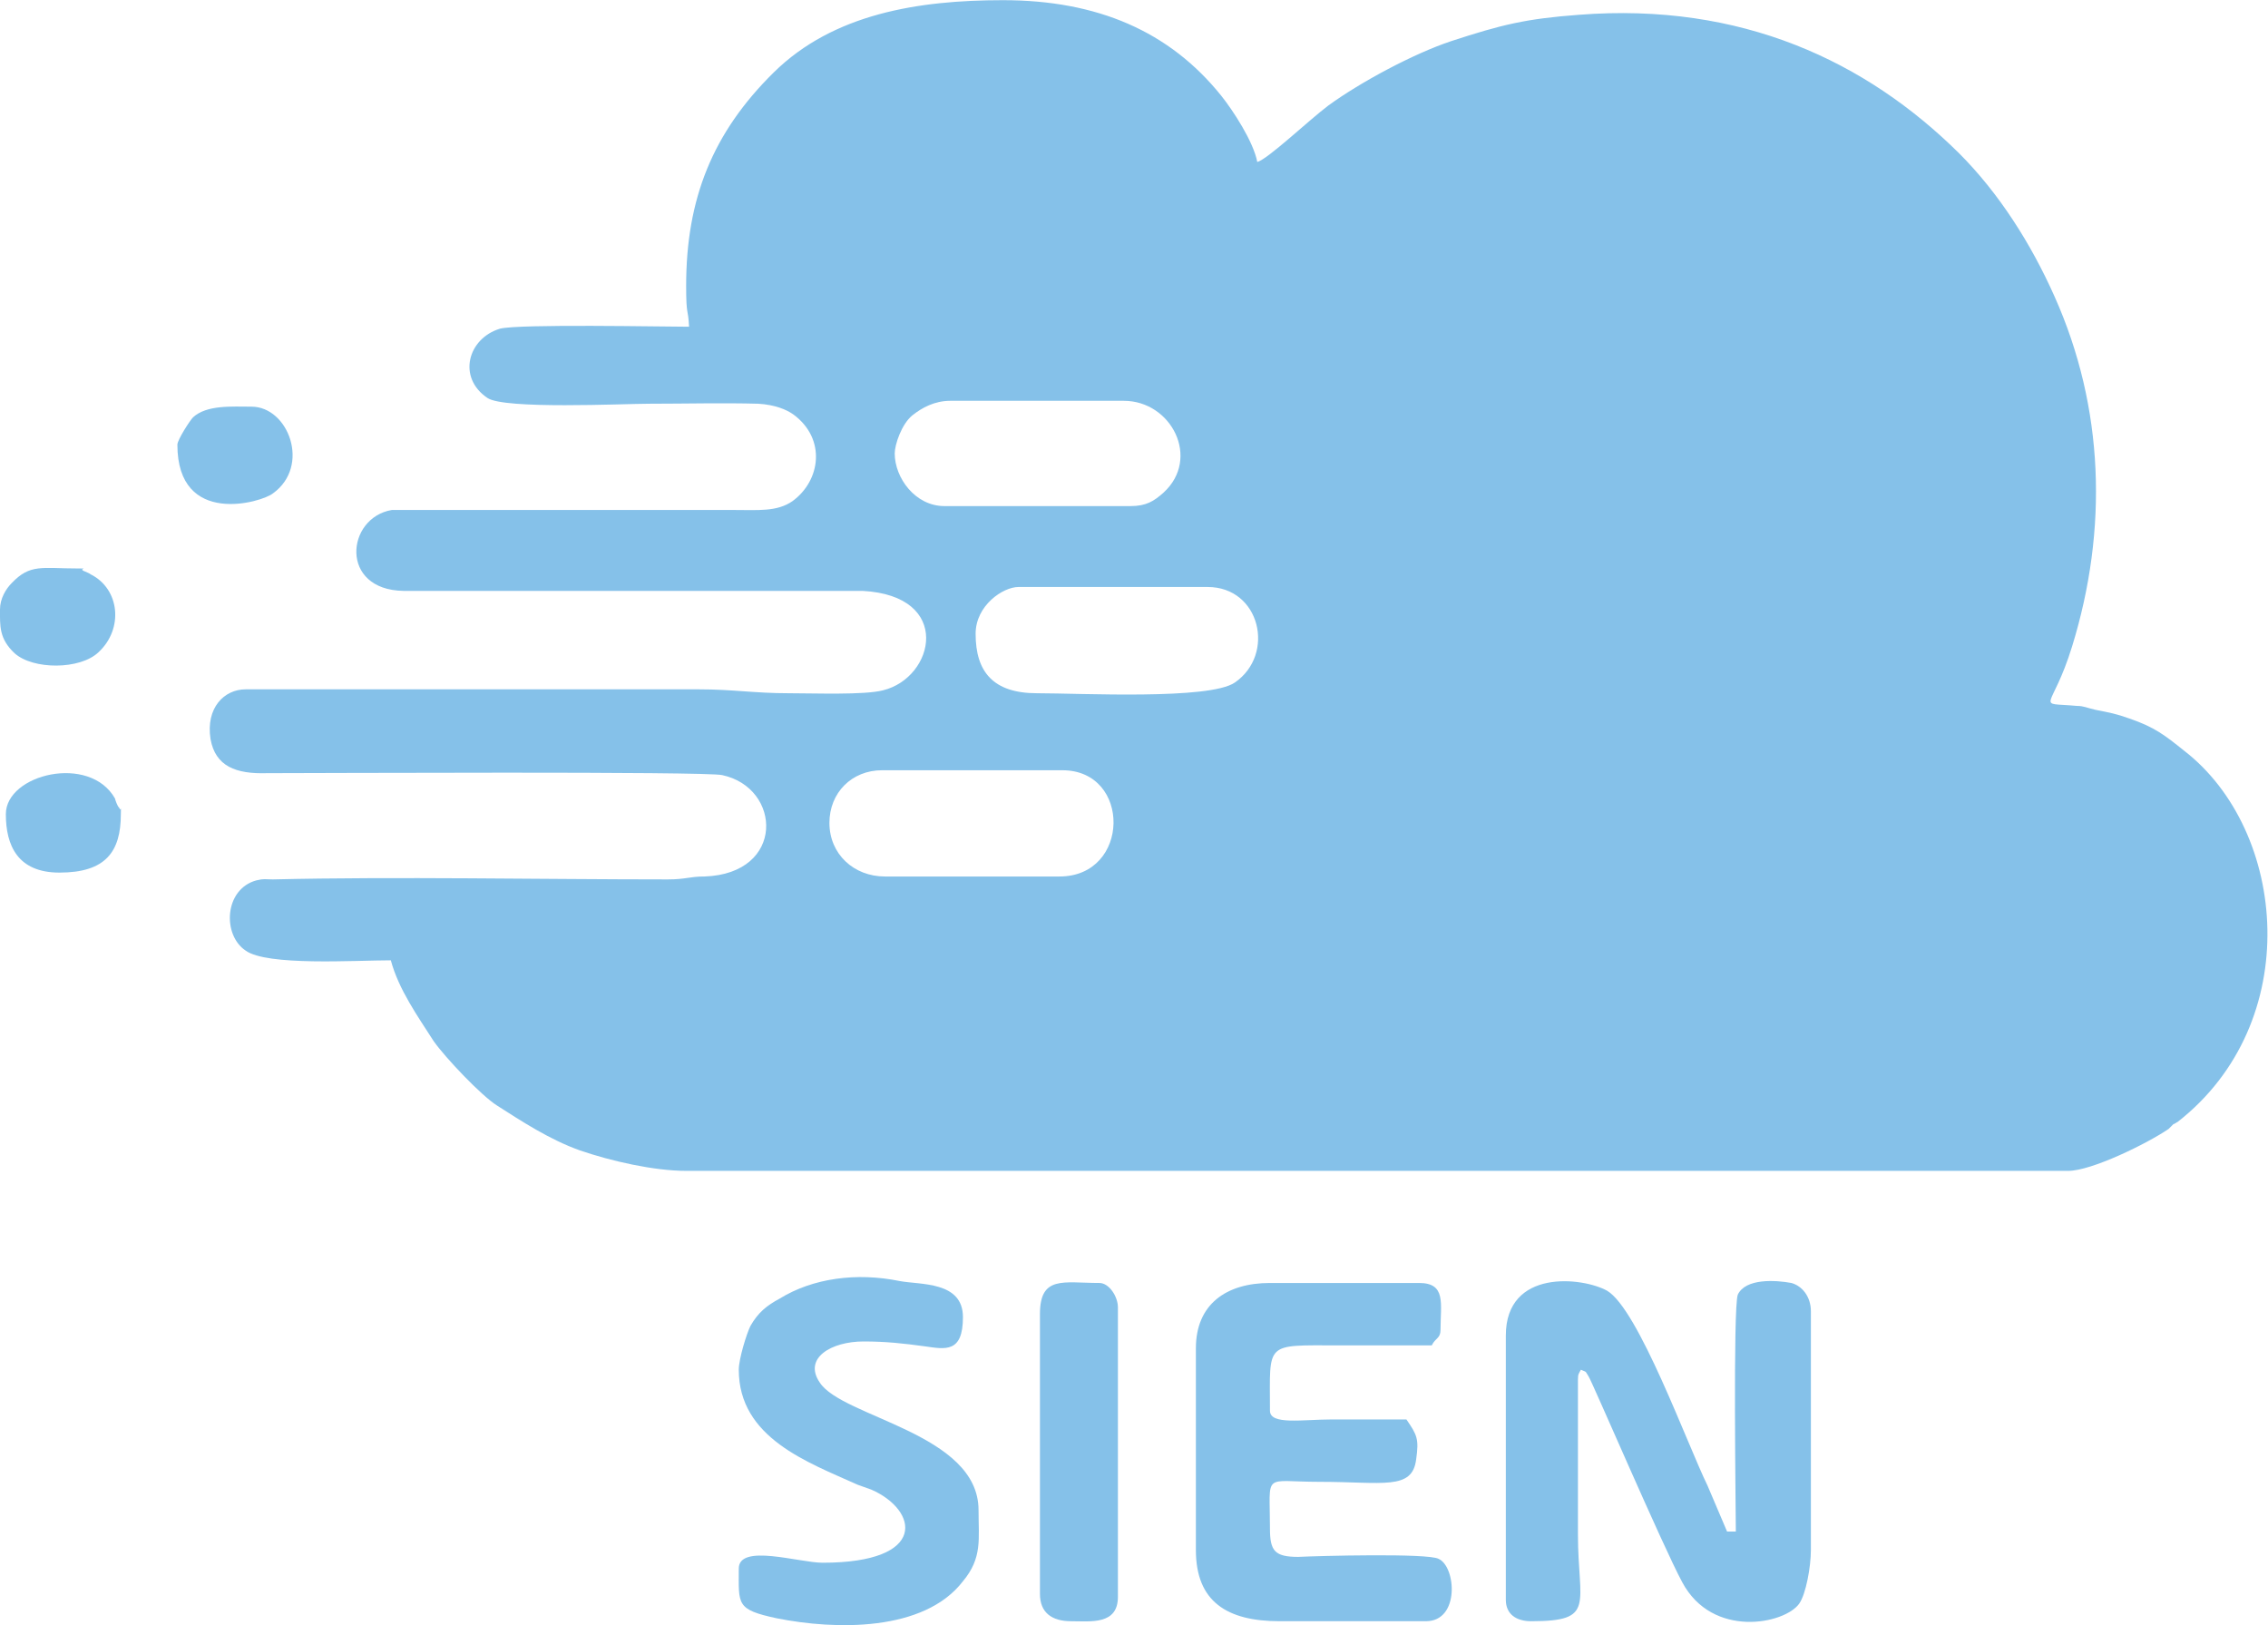 <?xml version="1.0" encoding="UTF-8"?>
<!DOCTYPE svg PUBLIC "-//W3C//DTD SVG 1.1//EN" "http://www.w3.org/Graphics/SVG/1.1/DTD/svg11.dtd">
<!-- Creator: CorelDRAW X8 -->
<svg xmlns="http://www.w3.org/2000/svg" xml:space="preserve" width="63.129mm" height="45.234mm" version="1.1" style="shape-rendering:geometricPrecision; text-rendering:geometricPrecision; image-rendering:optimizeQuality; fill-rule:evenodd; clip-rule:evenodd"
viewBox="0 0 2327 1667"
 xmlns:xlink="http://www.w3.org/1999/xlink">
 <defs>
  <style type="text/css">
   <![CDATA[
    .fil0 {fill:#85C1E9}
   ]]>
  </style>
 </defs>
 <g id="Capa_x0020_1">
  <path class="fil0" d="M851 844c0,-31 23,-54 54,-54l185 0c71,0 70,109 -3,109l-179 0c-32,0 -57,-23 -57,-55zm150 -194c0,-29 28,-48 44,-48l194 0c54,0 70,69 28,98 -26,18 -158,11 -203,11 -45,0 -63,-22 -63,-61zm-83 -185c0,-9 7,-30 18,-39 10,-8 23,-15 39,-15l178 0c49,0 79,59 41,94 -10,9 -18,14 -34,14l-191 0c-30,0 -51,-29 -51,-54zm-214 -172c0,32 2,22 3,42 -27,0 -174,-3 -194,2 -33,10 -44,50 -13,71 17,12 140,6 166,6 36,0 76,-1 112,0 17,1 29,6 36,11 34,25 28,68 -1,89 -16,11 -35,9 -61,9l-350 0c-47,8 -54,82 12,83l471 0c93,5 74,89 21,102 -19,5 -71,3 -97,3 -35,0 -57,-4 -92,-4l-465 0c-22,0 -41,19 -36,51 5,28 26,36 58,35 46,0 451,-2 467,2 61,13 65,101 -18,104 -16,0 -19,3 -38,3 -129,0 -279,-3 -405,0 -8,0 -9,-1 -17,1 -33,9 -35,56 -11,72 22,16 112,10 149,10 8,30 28,58 44,83 12,17 49,56 65,66 25,16 54,35 85,46 32,11 76,21 109,21l1418 0c24,0 81,-28 103,-43l5 -5c1,0 2,-1 2,-1 1,0 1,-1 2,-1 131,-102 113,-299 7,-381 -20,-16 -30,-24 -56,-33 -14,-5 -20,-6 -35,-9 -9,-2 -12,-4 -19,-4 -44,-4 -26,7 -5,-61 37,-120 33,-245 -18,-359 -24,-54 -57,-106 -98,-147 -95,-94 -223,-155 -390,-142 -54,4 -79,10 -131,27 -39,13 -93,42 -126,66 -20,15 -62,55 -73,58 -4,-21 -25,-53 -37,-68 -53,-66 -127,-98 -224,-98 -87,0 -174,14 -235,74 -63,62 -90,130 -90,219z"/>
  <path class="fil0" d="M1619 1415c0,-6 1,-6 3,-10 7,3 4,1 8,7 3,4 76,174 96,211 31,58 105,43 120,22 7,-10 12,-38 12,-55l0 -245c0,-15 -9,-26 -20,-29 -16,-3 -47,-5 -55,12 -5,13 -2,226 -2,243l-9 0 -20 -47c-21,-43 -71,-181 -103,-200 -25,-14 -104,-23 -104,46l0 271c0,15 11,22 26,22 67,0 48,-17 48,-89l0 -159z"/>
  <path class="fil0" d="M1469 1380c4,-8 9,-7 9,-16 0,-27 6,-48 -22,-48l-153 0c-45,0 -76,22 -76,67l0 207c0,53 32,73 86,73l150 0c35,0 31,-56 13,-64 -11,-6 -124,-3 -144,-2 -24,0 -29,-6 -29,-29 0,-59 -8,-48 51,-48 65,0 95,9 99,-23 3,-21 1,-25 -10,-41 -25,0 -51,0 -76,0 -31,0 -64,6 -64,-9 0,-71 -6,-67 70,-67 32,0 64,0 96,0z"/>
  <path class="fil0" d="M758 1405c0,70 71,95 122,118l14 5c48,21 59,75 -50,75 -24,0 -86,-20 -86,6 0,37 -3,42 39,51 60,12 151,14 191,-38 20,-24 16,-43 16,-73 0,-79 -140,-95 -163,-131 -17,-25 12,-42 45,-42 23,0 41,2 63,5 21,3 39,7 39,-30 0,-37 -44,-33 -65,-37 -44,-9 -89,-3 -123,18 -13,7 -22,14 -30,28 -4,8 -12,34 -12,45z"/>
  <path class="fil0" d="M1067 1635c0,19 12,28 32,28 20,0 48,4 48,-25l0 -297c0,-11 -9,-25 -19,-25 -37,0 -61,-8 -61,32l0 287z"/>
  <path class="fil0" d="M6 835c0,32 12,60 55,60 47,0 63,-21 63,-60 0,-14 1,0 -2,-7 -1,0 -4,-8 -4,-9 -26,-46 -112,-25 -112,16z"/>
  <path class="fil0" d="M0 625c0,17 -1,30 15,45 19,17 67,17 86,-1 26,-24 22,-65 -8,-80 -1,-1 -4,-2 -6,-3 -8,-3 6,-3 -7,-3 -37,0 -49,-5 -68,15 -6,6 -12,16 -12,27z"/>
  <path class="fil0" d="M182 456c0,85 87,59 98,50 39,-28 16,-89 -22,-89 -20,0 -46,-2 -60,11 -3,3 -16,23 -16,28z"/>
 </g>
</svg>
